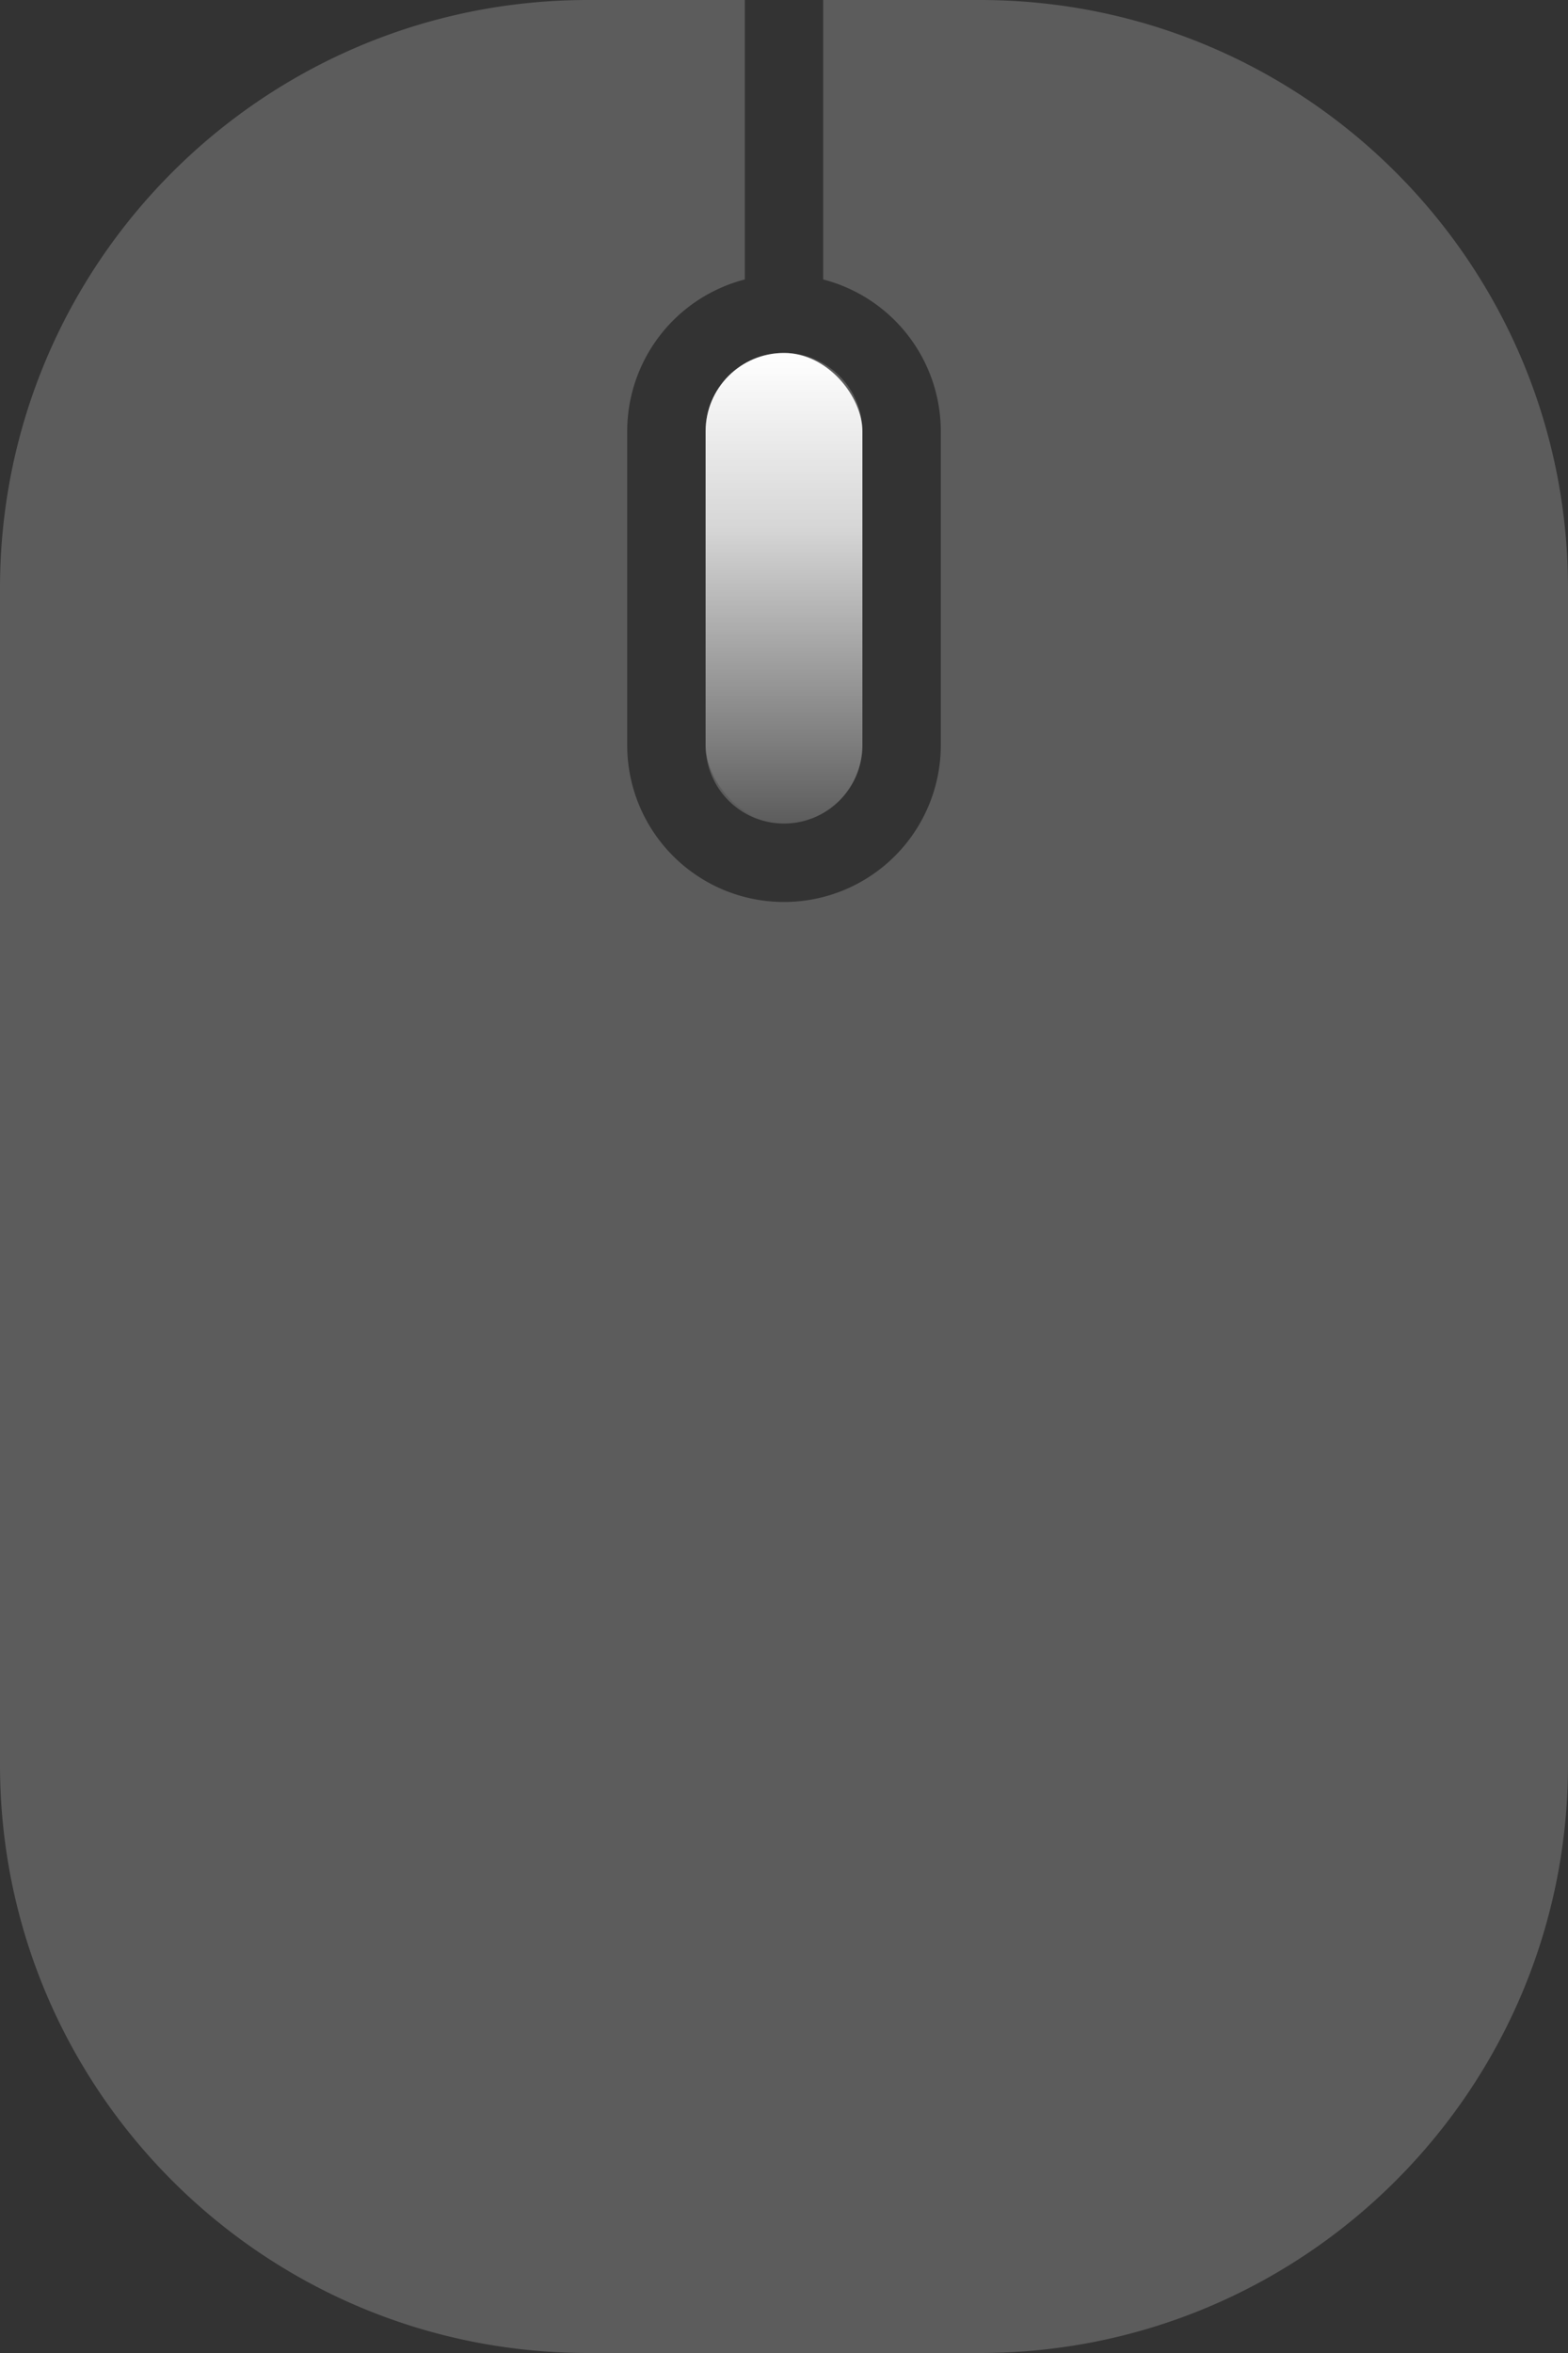 <svg width="38" height="57" viewBox="0 0 38 57" fill="none" xmlns="http://www.w3.org/2000/svg">
    <rect x="0" y="0" width="38" height="57" fill="#333333" stroke="none"/>
    <path opacity=".2" fill-rule="evenodd" clip-rule="evenodd" d="M14.25 0h3.8v6.77a3.802 3.802 0 0 0-2.85 3.68v7.6a3.8 3.8 0 1 0 7.6 0v-7.6a3.802 3.802 0 0 0-2.85-3.68V0h3.8C31.62 0 38 6.38 38 14.25v28.5C38 50.62 31.62 57 23.75 57h-9.5C6.38 57 0 50.62 0 42.75v-28.5C0 6.38 6.38 0 14.25 0zM19 8.55c1.05 0 1.9.85 1.9 1.9v7.6a1.9 1.9 0 0 1-3.8 0v-7.6c0-1.05.85-1.9 1.9-1.9z" fill="#fff"/>
    <rect x="17.1" y="8.55" width="3.8" height="11.4" rx="1.9" fill="url(#sf7f7gw0wa)"/>
    <defs>
        <linearGradient id="sf7f7gw0wa" x1="19" y1="8.55" x2="19" y2="19.95" gradientUnits="userSpaceOnUse">
            <stop stop-color="#fff"/>
            <stop offset=".37" stop-color="#fff" stop-opacity=".75"/>
            <stop offset=".708" stop-color="#fff" stop-opacity=".35"/>
            <stop offset="1" stop-color="#fff" stop-opacity="0"/>
        </linearGradient>
    </defs>
</svg>
